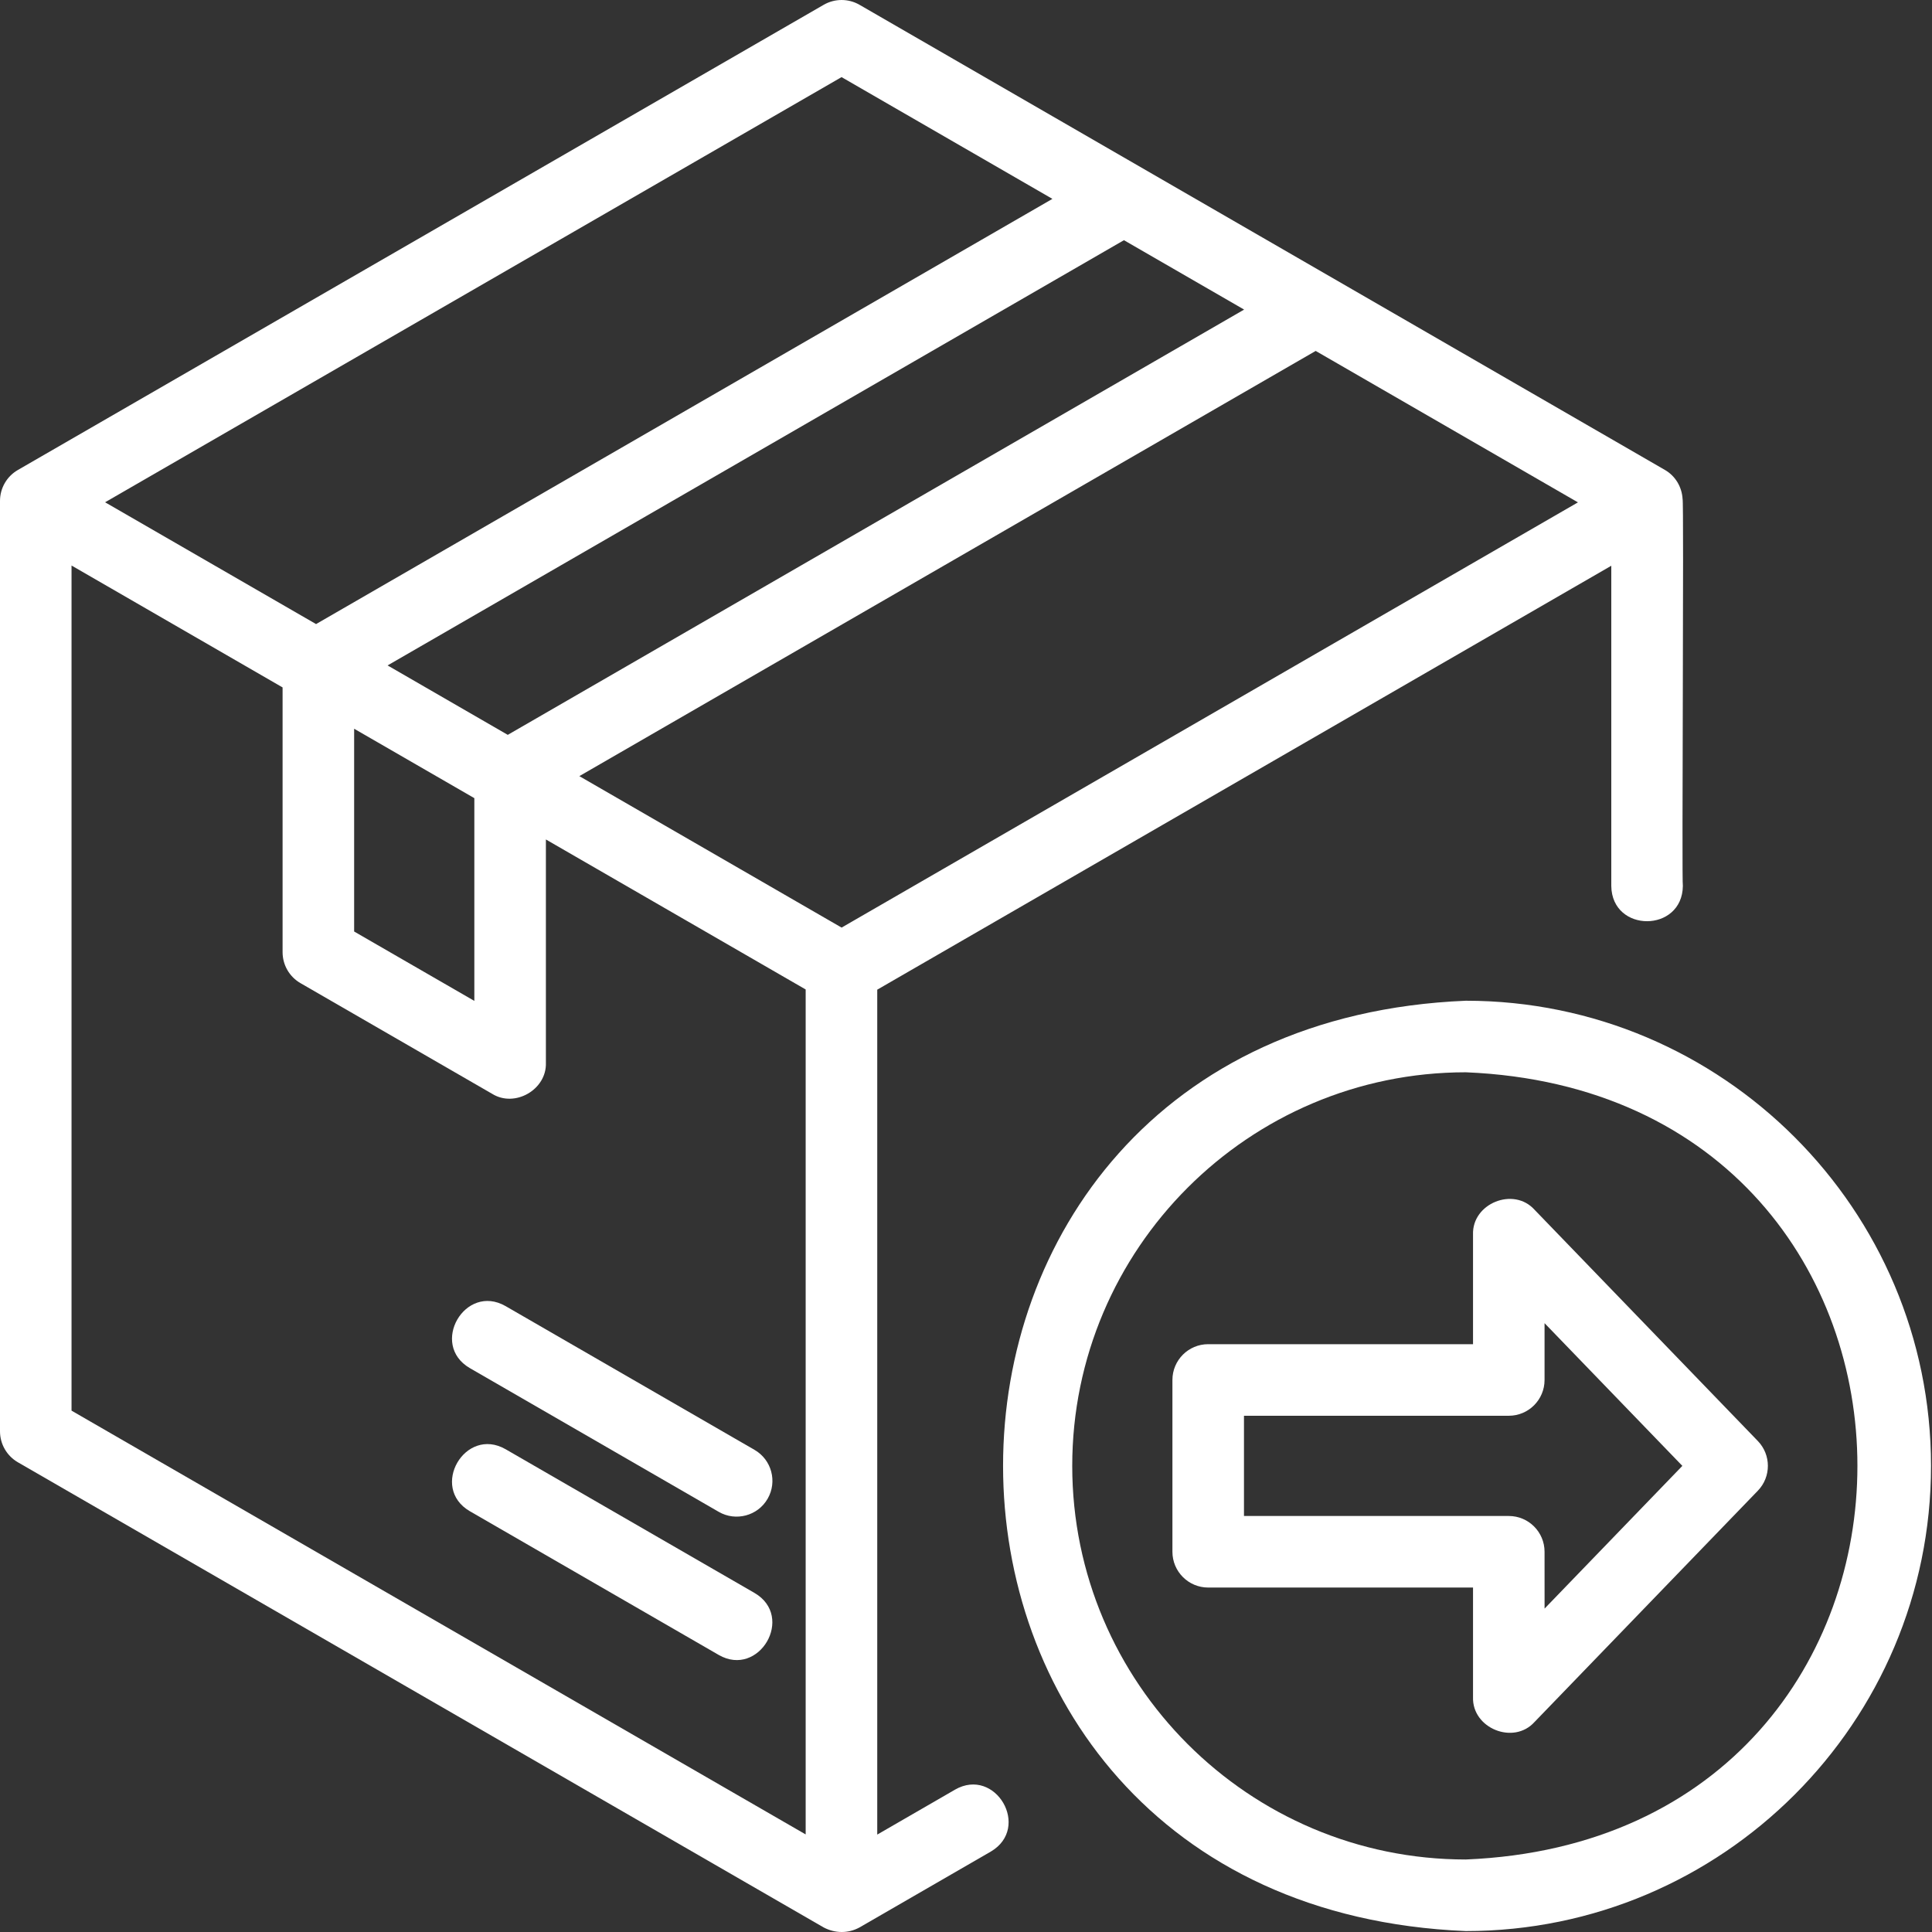 <svg width="83" height="83" viewBox="0 0 83 83" fill="none" xmlns="http://www.w3.org/2000/svg">
<rect x="0" y="0" width="83" height="83" fill="#333333" stroke="none"/>
<path d="M41.028 76.885L37.687 78.815V42.517L69.222 24.305V38.062C69.247 40.085 72.271 40.076 72.297 38.062C72.245 38 72.348 21.491 72.285 21.435C72.255 20.921 71.978 20.45 71.528 20.19L36.925 0.206C36.45 -0.068 35.863 -0.069 35.387 0.206L0.769 20.19C0.293 20.464 0 20.971 0 21.521V61.489C0 62.039 0.293 62.546 0.769 62.821L35.387 82.805C35.875 83.061 36.437 83.07 36.925 82.804L42.566 79.545C44.306 78.52 42.768 75.888 41.028 76.884L41.028 76.885ZM15.214 31.307L20.378 34.289V42.999L15.214 40.018V31.307ZM16.651 28.587L48.285 10.319L53.448 13.3L21.814 31.57L16.651 28.587ZM56.523 15.076L67.79 21.582L36.156 39.85L24.889 33.343L56.523 15.076ZM36.154 3.313L45.212 8.544L13.578 26.811L4.515 21.578L36.154 3.313ZM3.073 24.295L12.14 29.532V40.905C12.14 41.455 12.433 41.962 12.908 42.236L21.146 46.993C22.121 47.597 23.488 46.81 23.452 45.662V36.064L34.612 42.508V78.808L3.073 60.602V24.295Z" fill="white"/>
<path d="M32.416 68.435L21.72 62.259C19.978 61.263 18.444 63.907 20.183 64.922L30.878 71.098C32.611 72.094 34.159 69.453 32.416 68.435Z" fill="white"/>
<path d="M20.183 58.774C20.183 58.774 22.751 60.257 25.37 61.769C28.096 63.343 30.878 64.95 30.878 64.95C31.601 65.37 32.551 65.129 32.978 64.387C33.402 63.652 33.151 62.712 32.415 62.287L21.72 56.111C19.978 55.113 18.444 57.76 20.183 58.774Z" fill="white"/>
<path d="M82.958 62.976C82.958 51.957 73.993 42.992 62.974 42.992C36.461 44.09 36.47 81.865 62.974 82.96C73.993 82.96 82.958 73.995 82.958 62.976ZM46.064 62.976C46.064 53.651 53.649 46.066 62.974 46.066C85.407 46.995 85.4 78.96 62.974 79.885C53.649 79.885 46.064 72.3 46.064 62.976Z" fill="white"/>
<path d="M75.518 64.042C76.093 63.448 76.093 62.502 75.518 61.907L65.924 51.971C65.027 50.974 63.236 51.697 63.282 53.038L63.282 57.747L51.905 57.747C51.056 57.747 50.368 58.435 50.368 59.284L50.368 66.664C50.368 67.514 51.056 68.202 51.905 68.202L63.282 68.202L63.282 72.911C63.238 74.25 65.025 74.976 65.924 73.978C65.924 73.979 75.518 64.042 75.518 64.042ZM66.355 66.665C66.355 65.815 65.667 65.128 64.818 65.128L53.442 65.128L53.442 60.822L64.818 60.822C65.667 60.822 66.355 60.134 66.355 59.285L66.355 56.844L72.275 62.975L66.356 69.106L66.355 66.665Z" fill="white"/>
</svg>
